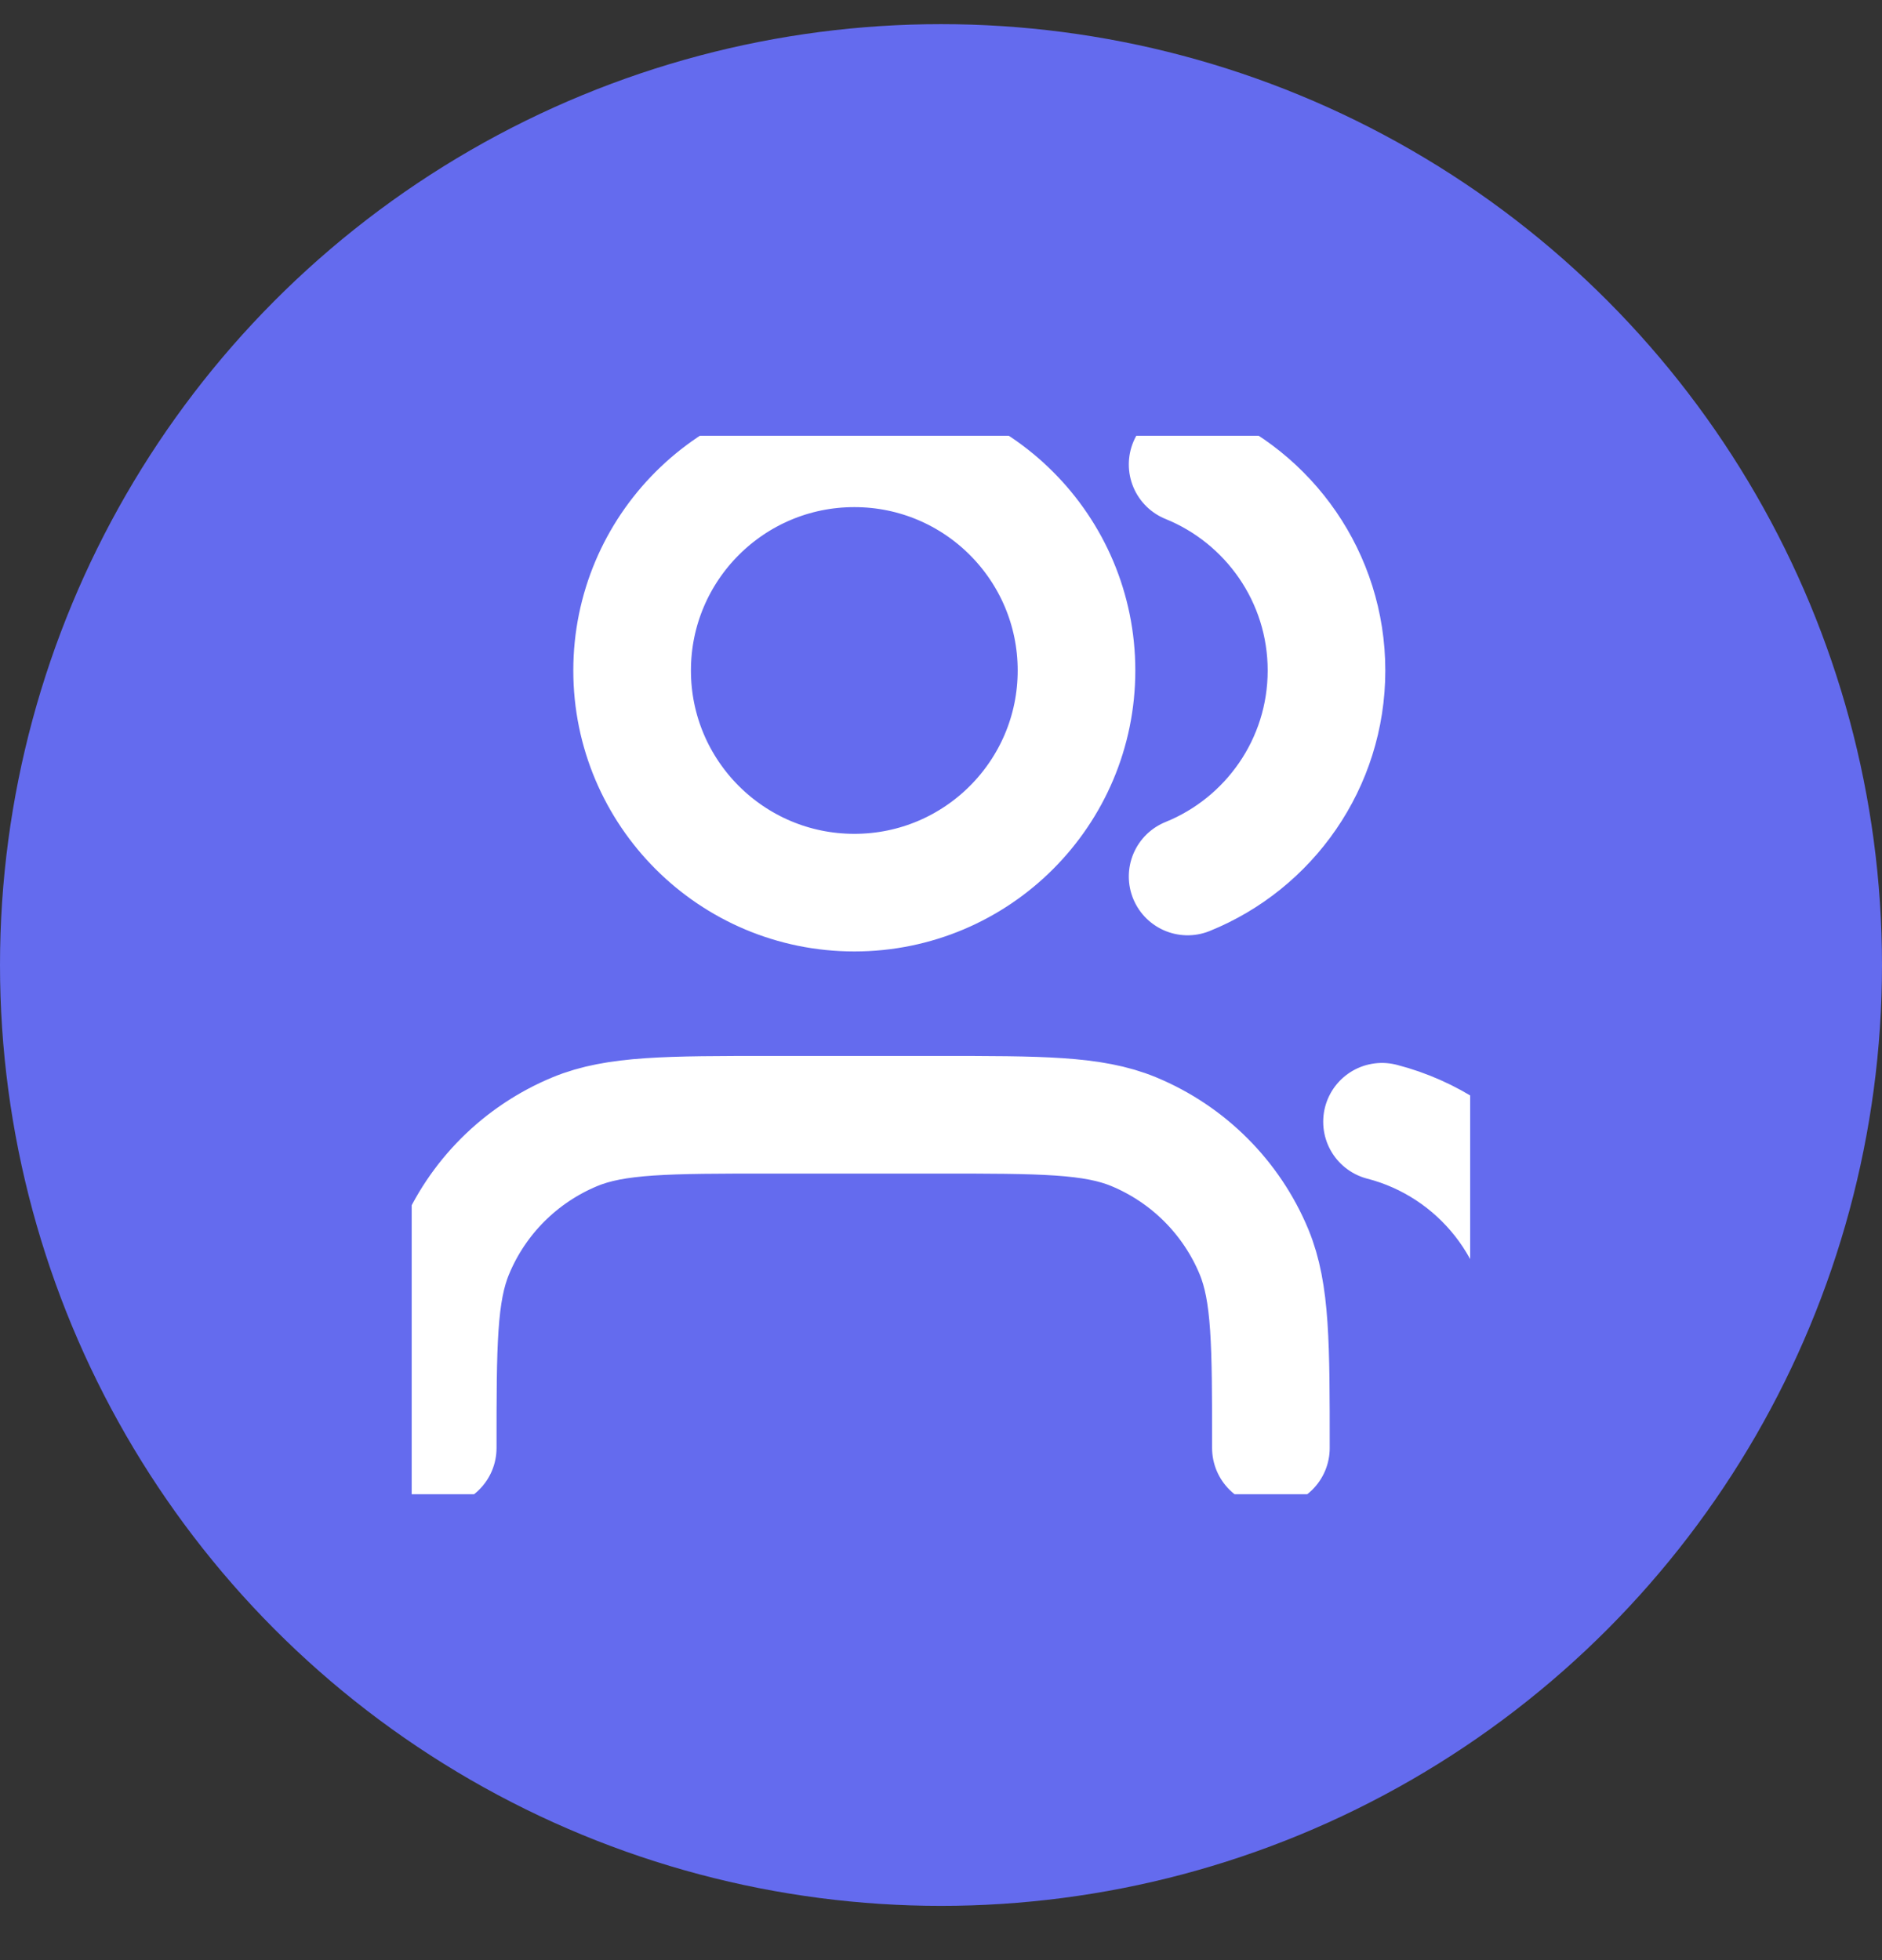 <svg width="24" height="25" viewBox="0 0 24 25" fill="none" xmlns="http://www.w3.org/2000/svg">
<rect x="0" y="0" width="24" height="25" fill="#333333" stroke="none"/>
<circle cx="12" cy="12.308" r="12" fill="#646BEE"/>
<g clip-path="url(#clip0_510_1889)">
<g clip-path="url(#clip1_510_1889)">
<path d="M19.749 18.468V17.052C19.749 15.731 18.846 14.622 17.624 14.307M15.145 5.924C16.183 6.345 16.916 7.363 16.916 8.552C16.916 9.741 16.183 10.759 15.145 11.179M16.207 18.468C16.207 17.148 16.207 16.488 15.992 15.967C15.704 15.273 15.152 14.722 14.458 14.434C13.937 14.218 13.277 14.218 11.957 14.218H9.832C8.512 14.218 7.852 14.218 7.331 14.434C6.637 14.722 6.085 15.273 5.798 15.967C5.582 16.488 5.582 17.148 5.582 18.468M13.728 8.552C13.728 10.116 12.46 11.385 10.895 11.385C9.33 11.385 8.061 10.116 8.061 8.552C8.061 6.987 9.33 5.718 10.895 5.718C12.46 5.718 13.728 6.987 13.728 8.552Z" stroke="white" stroke-width="1.5" stroke-linecap="round" stroke-linejoin="round"/>
</g>
</g>
<defs>
<clipPath id="clip0_510_1889">
<rect width="13.498" height="13.5" fill="white" transform="translate(5.25 5.558)"/>
</clipPath>
<clipPath id="clip1_510_1889">
<rect width="17" height="17" fill="white" transform="translate(4.165 3.593)"/>
</clipPath>
</defs>
</svg>
